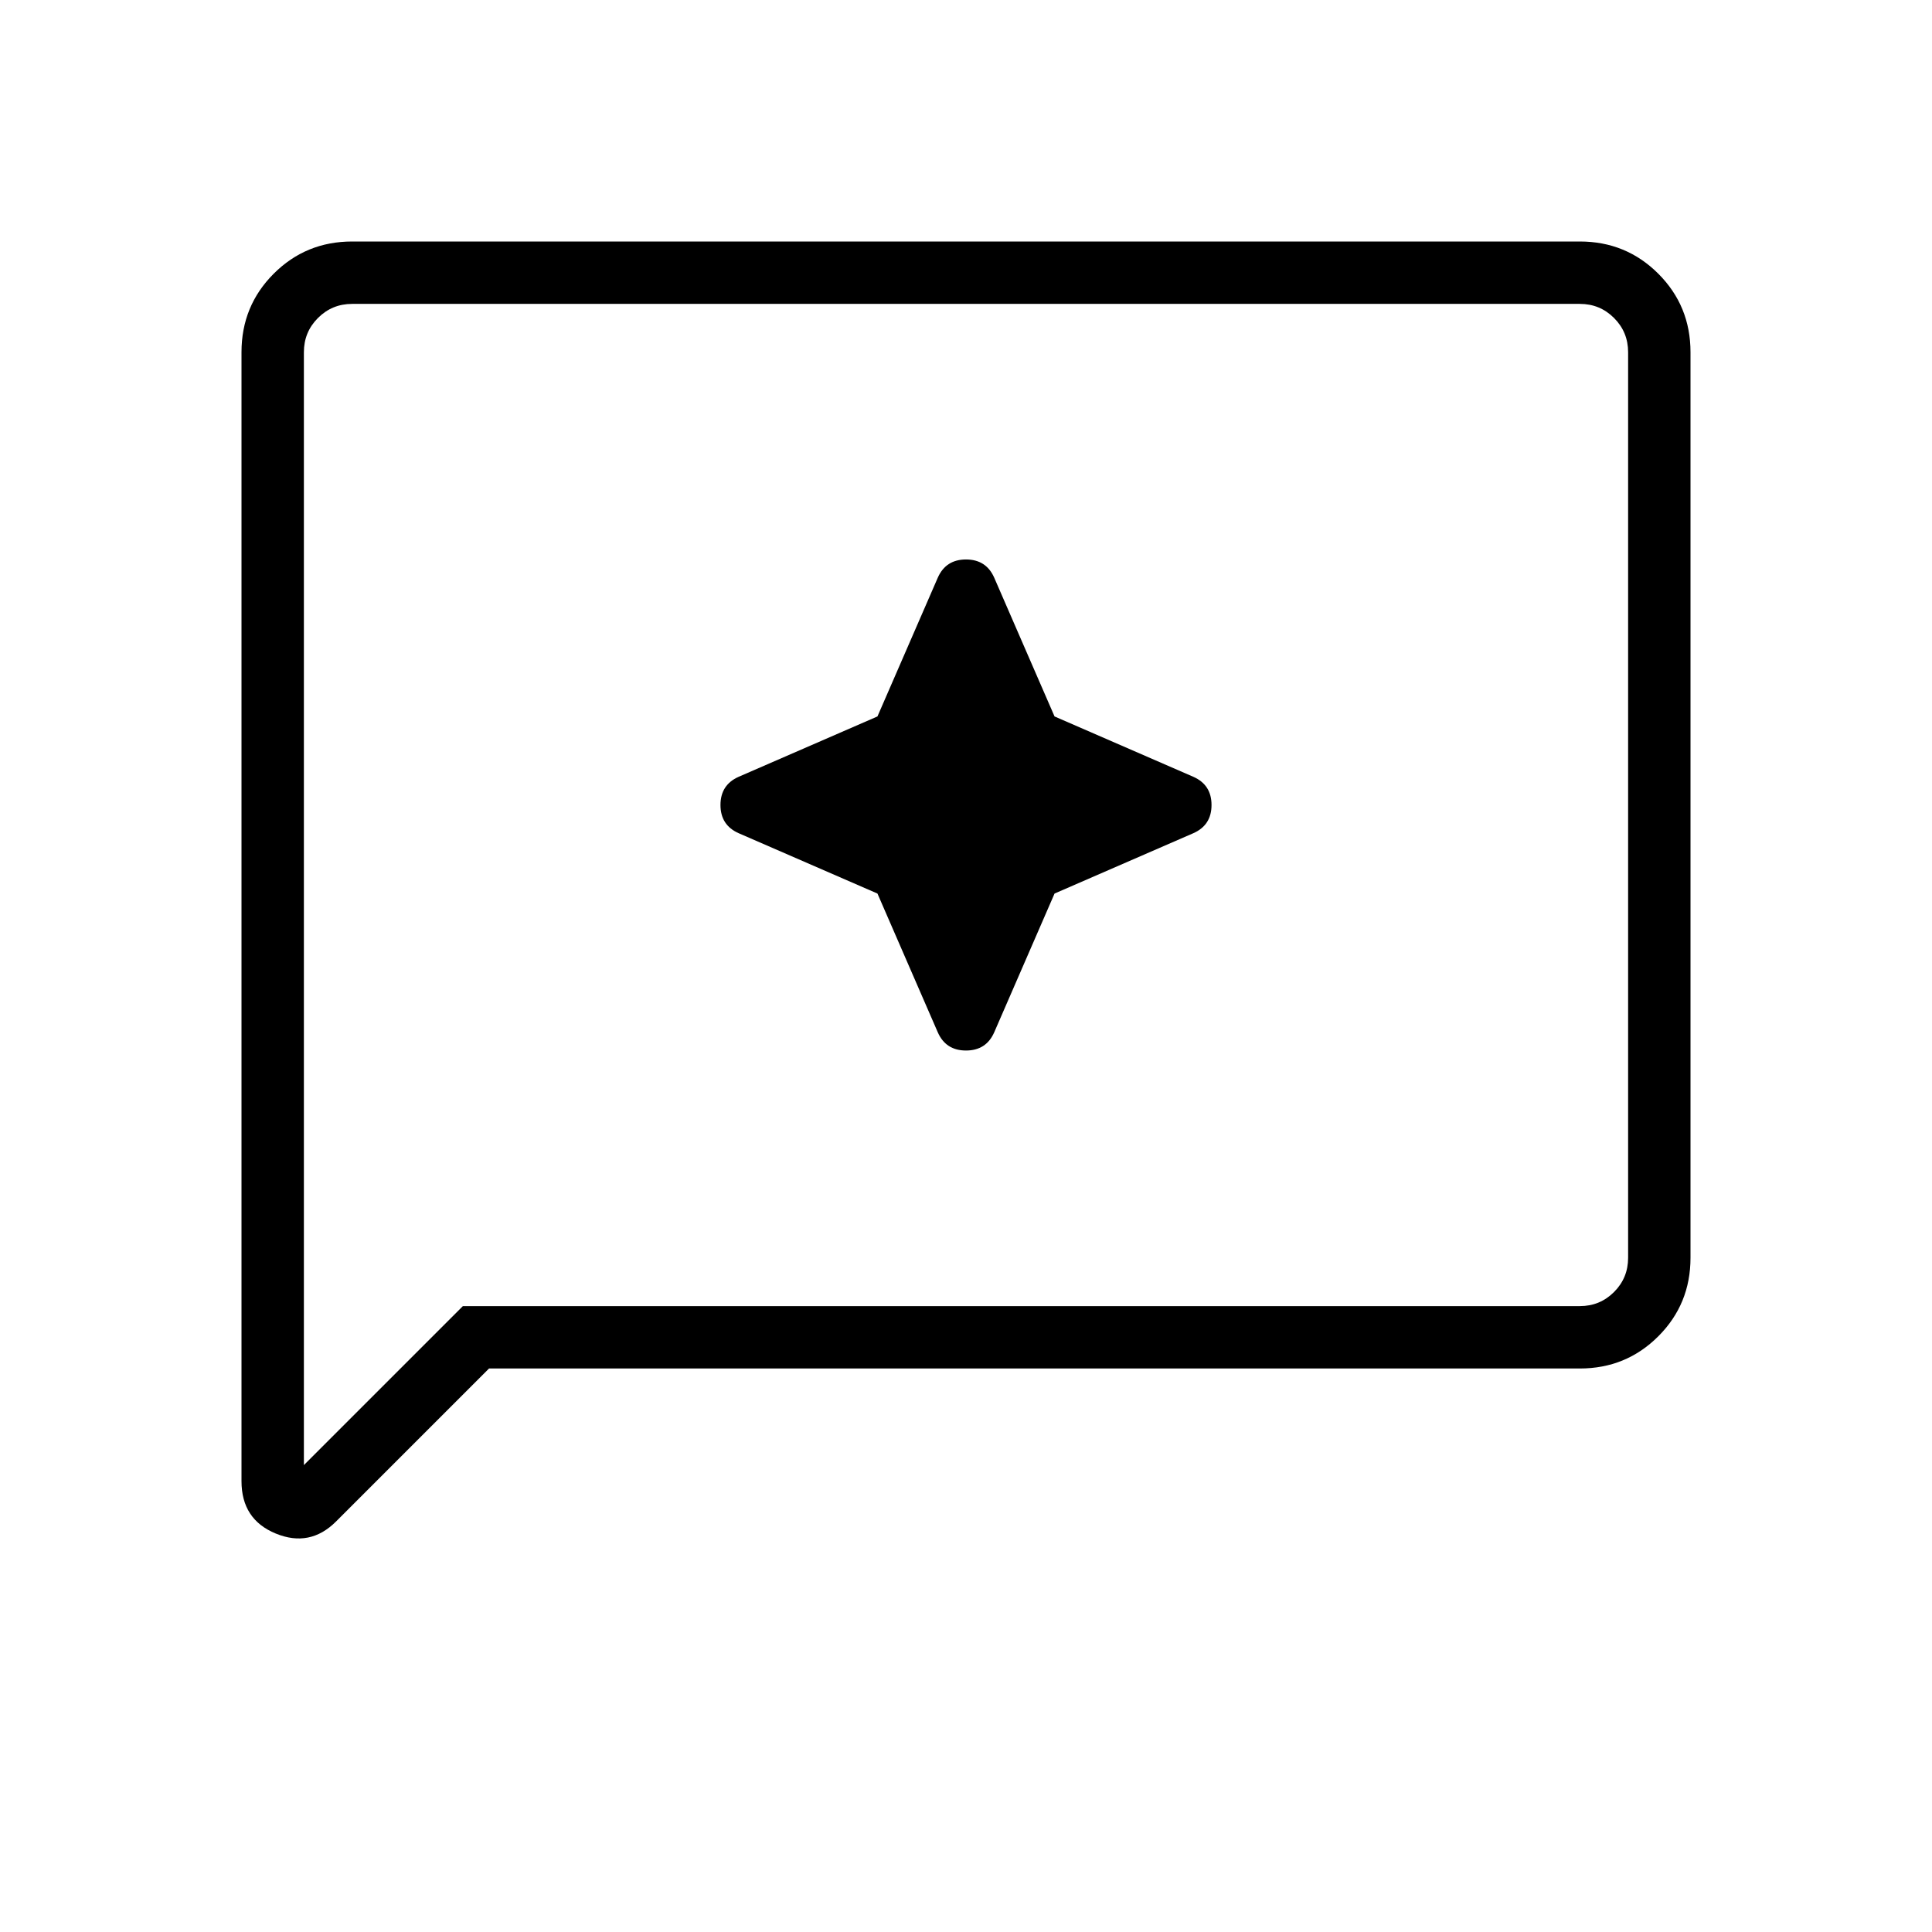 <svg xmlns="http://www.w3.org/2000/svg" height="48" width="48"><path d="M23.3 25.65Q23.5 26.1 24 26.1Q24.5 26.1 24.7 25.65L26.2 22.2L29.65 20.7Q30.1 20.5 30.1 20Q30.1 19.5 29.65 19.3L26.2 17.8L24.7 14.35Q24.5 13.9 24 13.9Q23.5 13.9 23.3 14.35L21.8 17.8L18.35 19.3Q17.9 19.5 17.9 20Q17.9 20.5 18.35 20.7L21.8 22.2ZM6 36.8V8.75Q6 7.6 6.8 6.8Q7.6 6 8.75 6H39.25Q40.4 6 41.2 6.8Q42 7.6 42 8.75V31.25Q42 32.4 41.2 33.2Q40.4 34 39.25 34H12.15L8.35 37.8Q7.7 38.45 6.85 38.1Q6 37.75 6 36.8ZM7.55 36.4 11.5 32.45H39.25Q39.75 32.45 40.1 32.1Q40.45 31.75 40.45 31.25V8.75Q40.45 8.25 40.1 7.9Q39.75 7.55 39.25 7.55H8.75Q8.25 7.55 7.9 7.9Q7.55 8.25 7.55 8.75ZM7.55 8.75Q7.55 8.25 7.55 7.9Q7.55 7.55 7.55 7.55Q7.55 7.55 7.55 7.9Q7.55 8.25 7.55 8.75V31.25Q7.55 31.75 7.55 32.1Q7.55 32.45 7.55 32.45V36.4Z"/></svg>